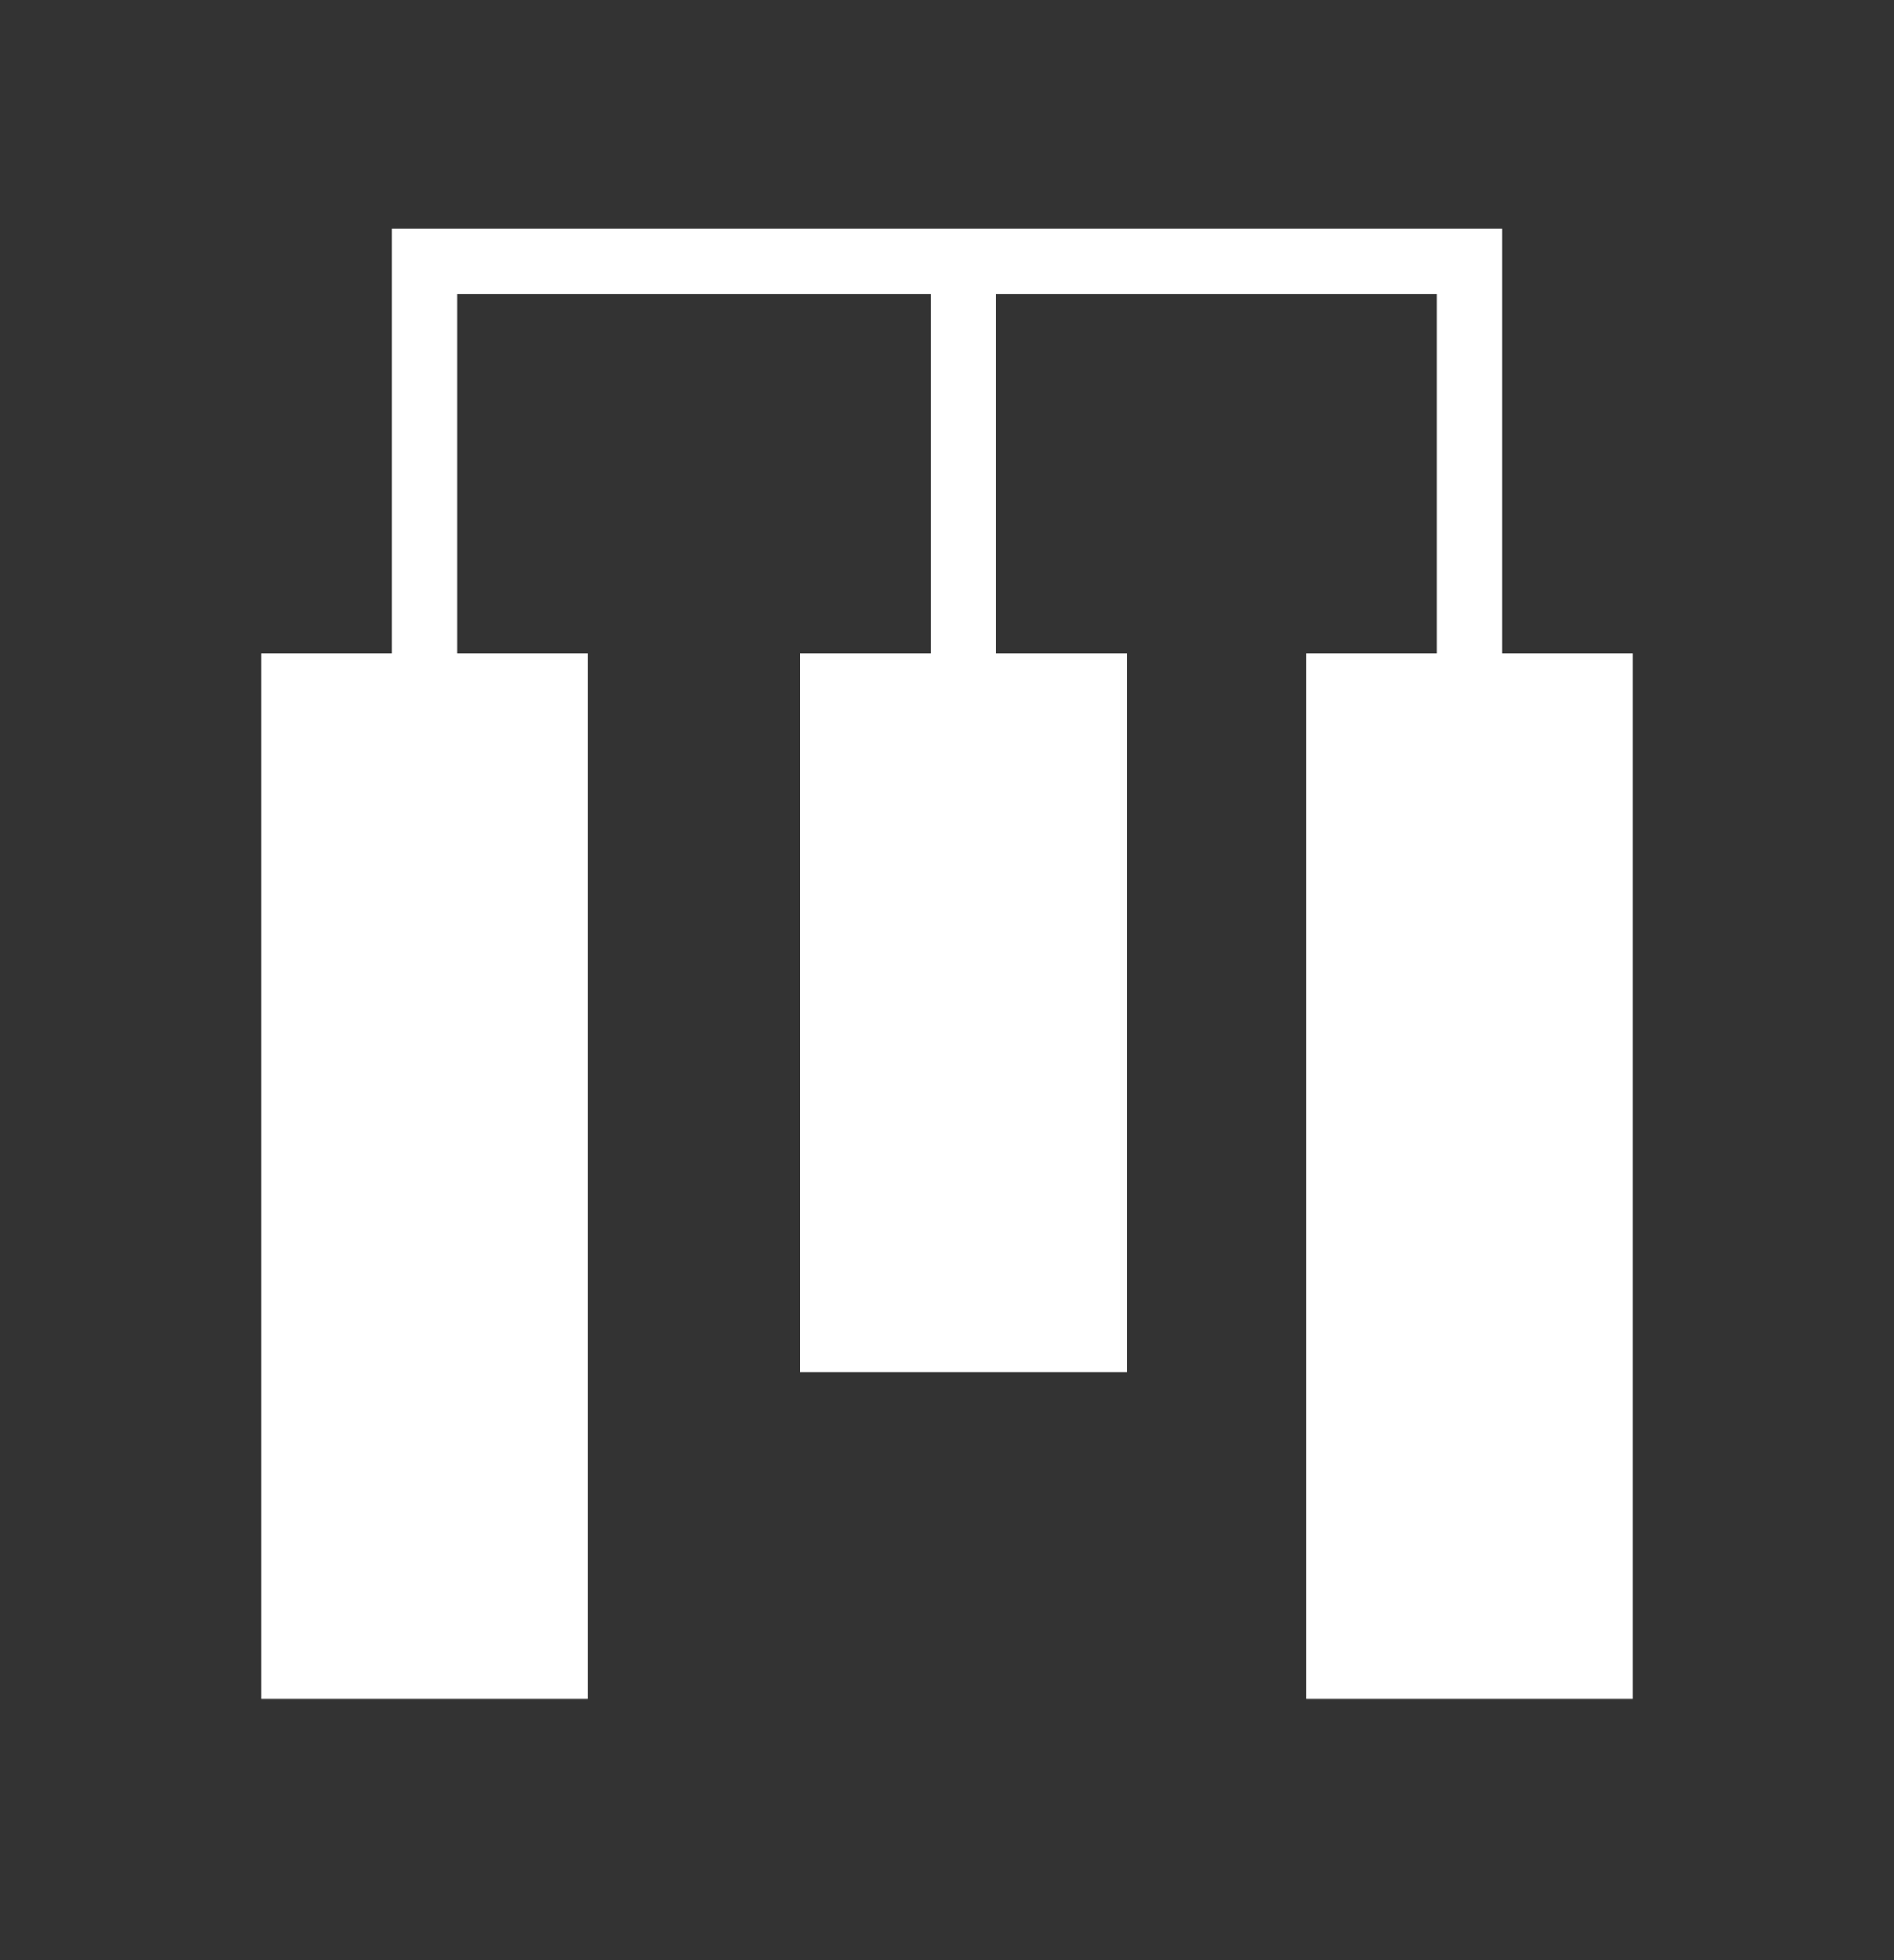 <svg width="29" height="30" viewBox="0 0 29 30" fill="none" xmlns="http://www.w3.org/2000/svg">
    <rect x="0" y="0" width="29" height="30" fill="#333333" stroke="none"/>
    <path fill-rule="evenodd" clip-rule="evenodd"
          d="M6.5 3.5H6V4V10H4V26H9V10H7V4.5H14.25V10H12.25V21H17.25V10H15.25V4.5H22V10H20V26H25V10H23V4V3.5H22.5H14.75H6.5Z" fill="white"/>
</svg>
